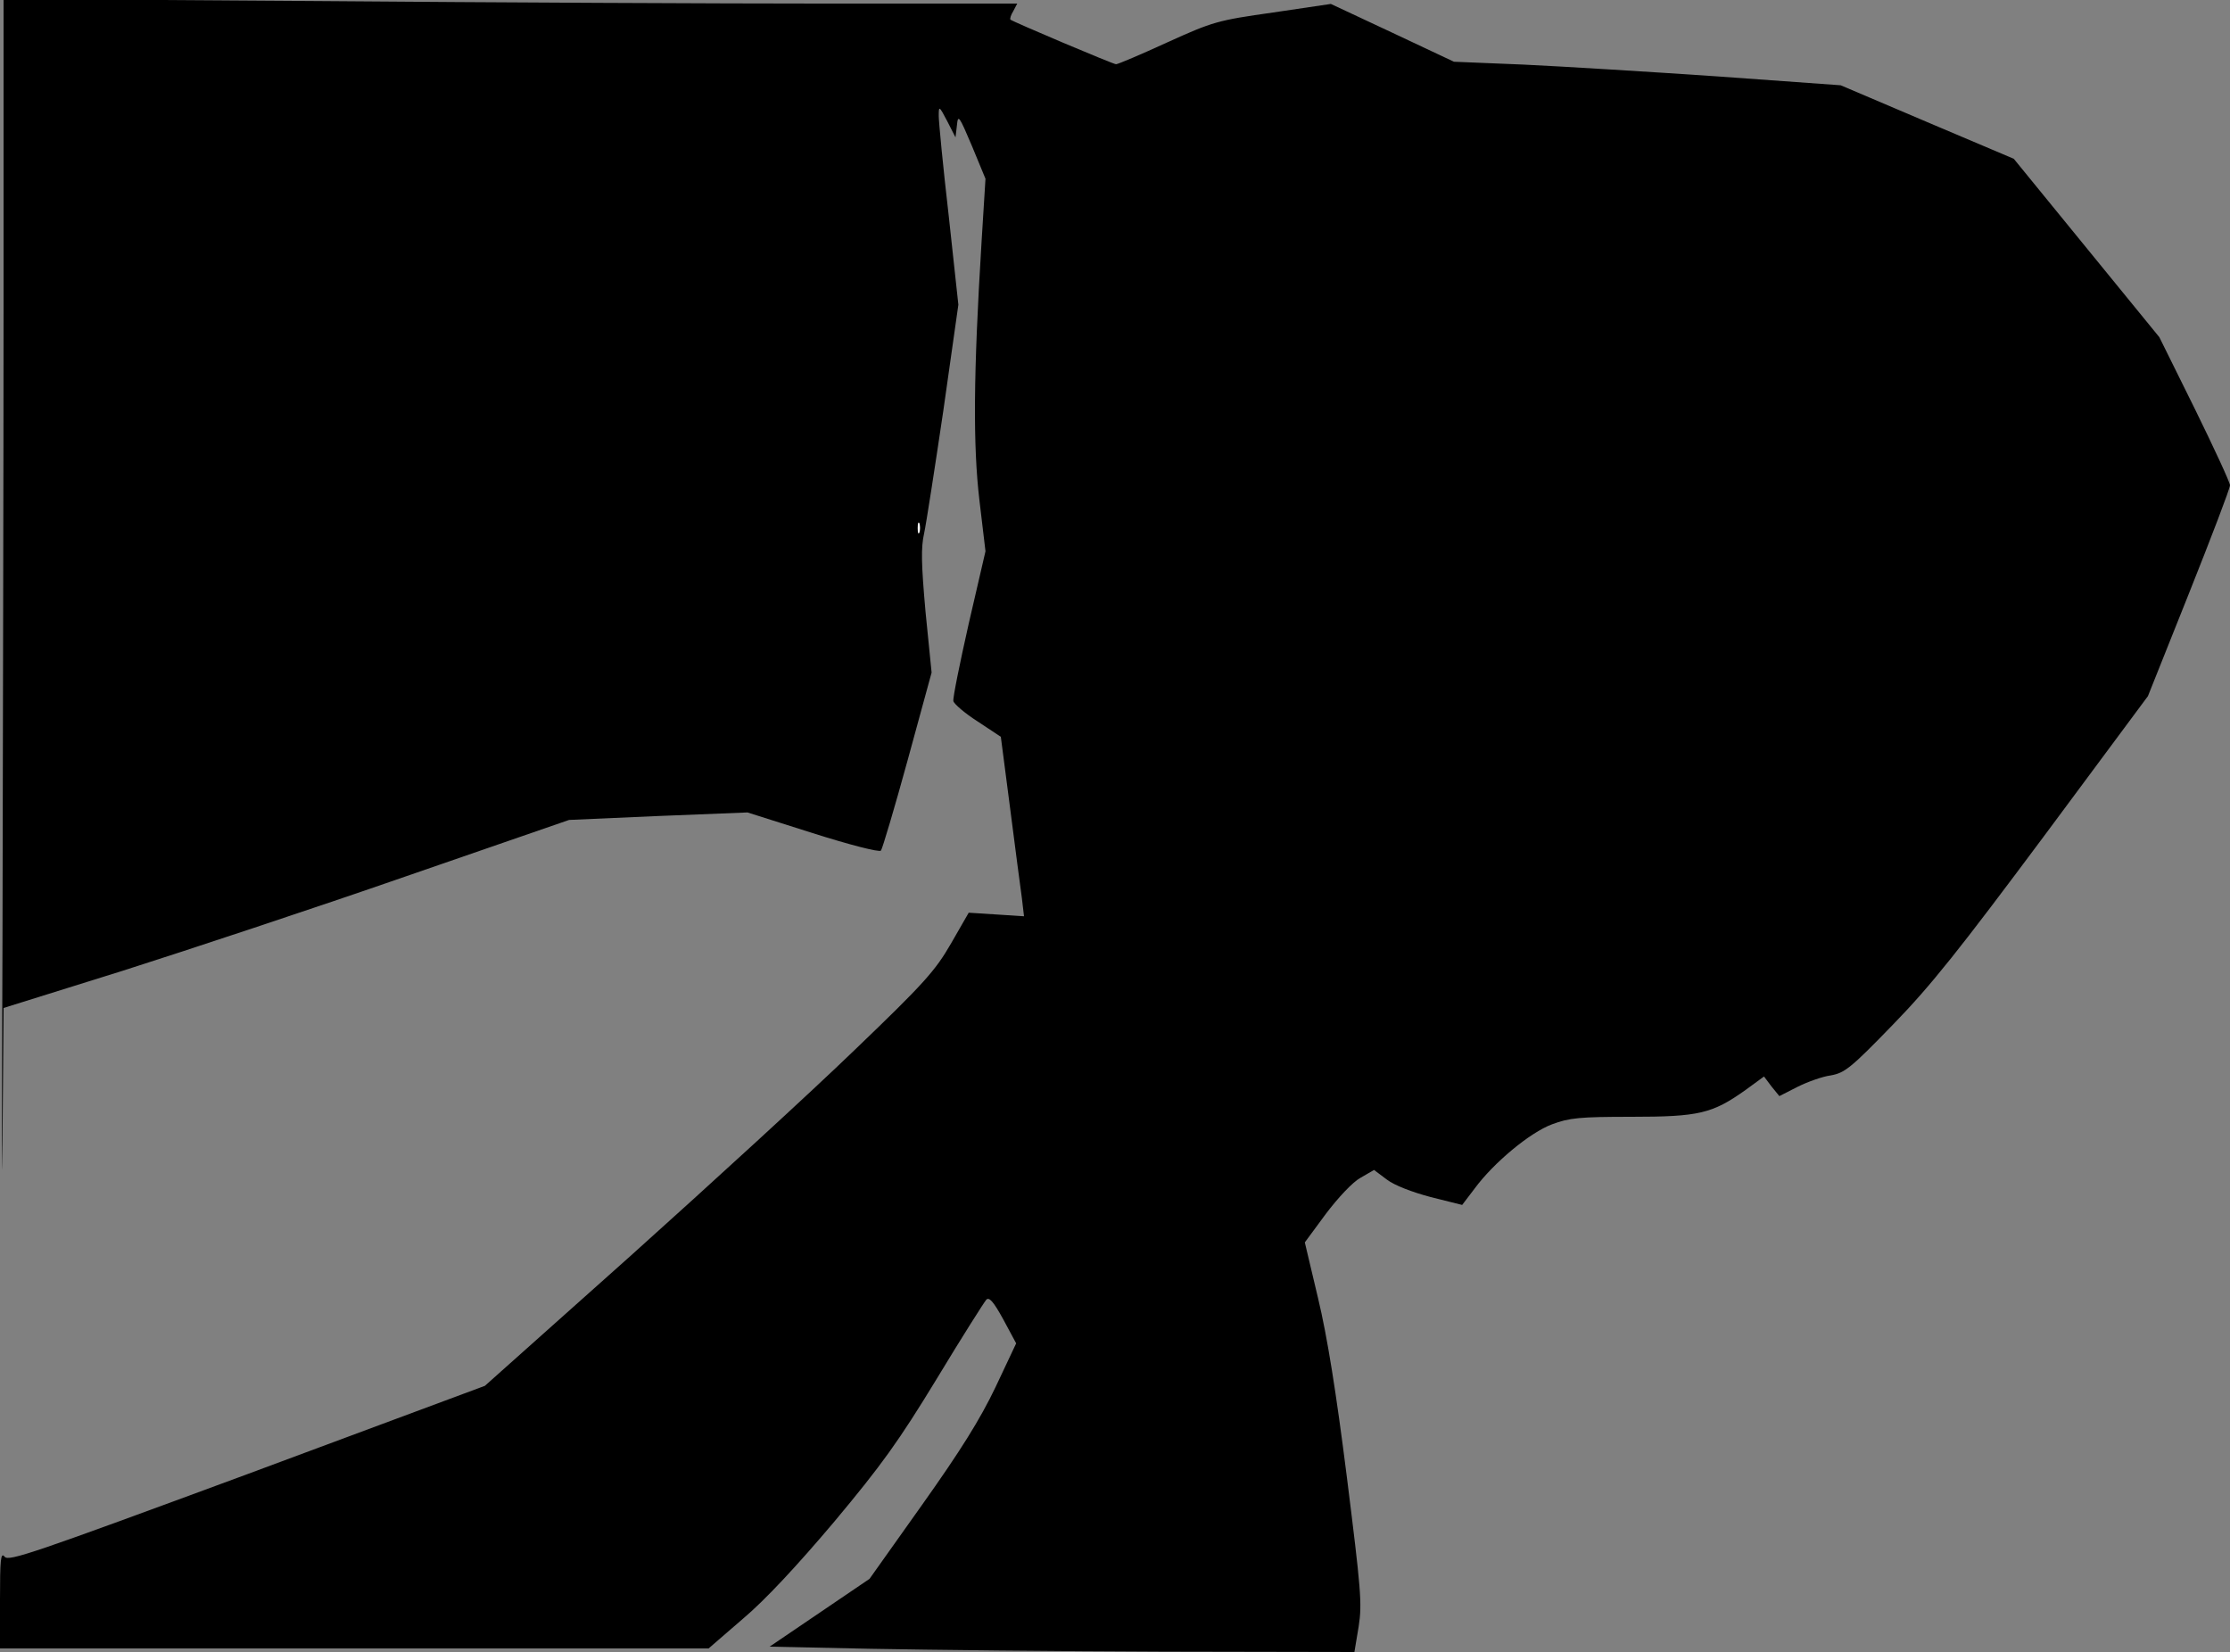 <?xml version="1.0" standalone="no"?>
<!DOCTYPE svg PUBLIC "-//W3C//DTD SVG 20010904//EN"
 "http://www.w3.org/TR/2001/REC-SVG-20010904/DTD/svg10.dtd">
<svg version="1.0" xmlns="http://www.w3.org/2000/svg"
 width="625pt" height="463pt" viewBox="0 0 625 463"
 preserveAspectRatio="xMidYMid meet">
<rect x="0" y="0" width="625" height="463" fill="#808080" stroke="none"/>
<g transform="translate(0,463) scale(0.1,-0.1)"
fill="#000000" stroke="none">
<path fill="#000000" stroke="none" d="M10 3798 c0 -459 -2 -1266 -3 -1794 -2
-527 -2 -788 0 -579 l3 380 333 104 c182 58 539 176 792 264 l460 159 250 11
250 10 183 -58 c104 -33 186 -54 191 -49 4 5 38 119 75 254 l67 245 -17 170
c-12 135 -13 180 -4 220 6 28 30 183 54 345 l42 296 -27 249 c-16 138 -28 264
-28 280 0 29 1 29 24 -15 l23 -45 4 34 c3 31 6 27 42 -58 l38 -92 -11 -177
c-23 -373 -24 -571 -6 -724 l17 -143 -47 -203 c-25 -111 -45 -209 -43 -217 2
-8 32 -34 68 -57 l65 -43 26 -200 c14 -110 29 -223 33 -252 l6 -51 -77 5 -78
5 -50 -87 c-44 -76 -75 -111 -270 -298 -121 -117 -404 -376 -628 -577 l-408
-364 -667 -248 c-601 -222 -668 -245 -679 -231 -11 14 -13 -8 -13 -120 l0
-137 993 0 993 0 96 83 c62 52 153 150 256 272 133 159 181 226 287 400 70
116 133 215 139 222 8 9 20 -4 48 -55 l36 -67 -58 -123 c-43 -90 -98 -178
-206 -330 l-147 -207 -140 -95 -140 -95 284 -6 c156 -3 525 -7 820 -8 l535 -1
12 72 c10 64 6 105 -33 417 -30 238 -55 395 -81 503 l-37 156 59 80 c34 45 75
89 97 101 l38 22 36 -27 c21 -16 70 -35 123 -49 l88 -22 35 46 c53 72 155 157
217 180 48 18 77 21 222 21 190 0 227 9 320 75 l52 38 21 -28 22 -27 51 26
c28 14 70 29 93 32 39 7 56 20 175 143 107 110 186 210 423 528 l291 392 115
288 c63 158 115 294 115 303 0 8 -45 105 -99 215 l-99 200 -204 250 -204 250
-243 103 -242 103 -347 25 c-191 13 -435 28 -542 33 l-195 8 -172 81 -173 81
-162 -24 c-156 -22 -169 -26 -297 -84 -74 -34 -138 -61 -143 -61 -8 0 -289
119 -296 125 -2 2 1 13 8 24 l11 21 -534 0 c-294 0 -933 3 -1420 7 l-887 6 0
-835z"/>
<path fill="#ffffff" stroke="none" d="M2577 3138 c-3 -7 -5 -2 -5 12 0 14 2
19 5 13 2 -7 2 -19 0 -25z"/>
</g>
</svg>
